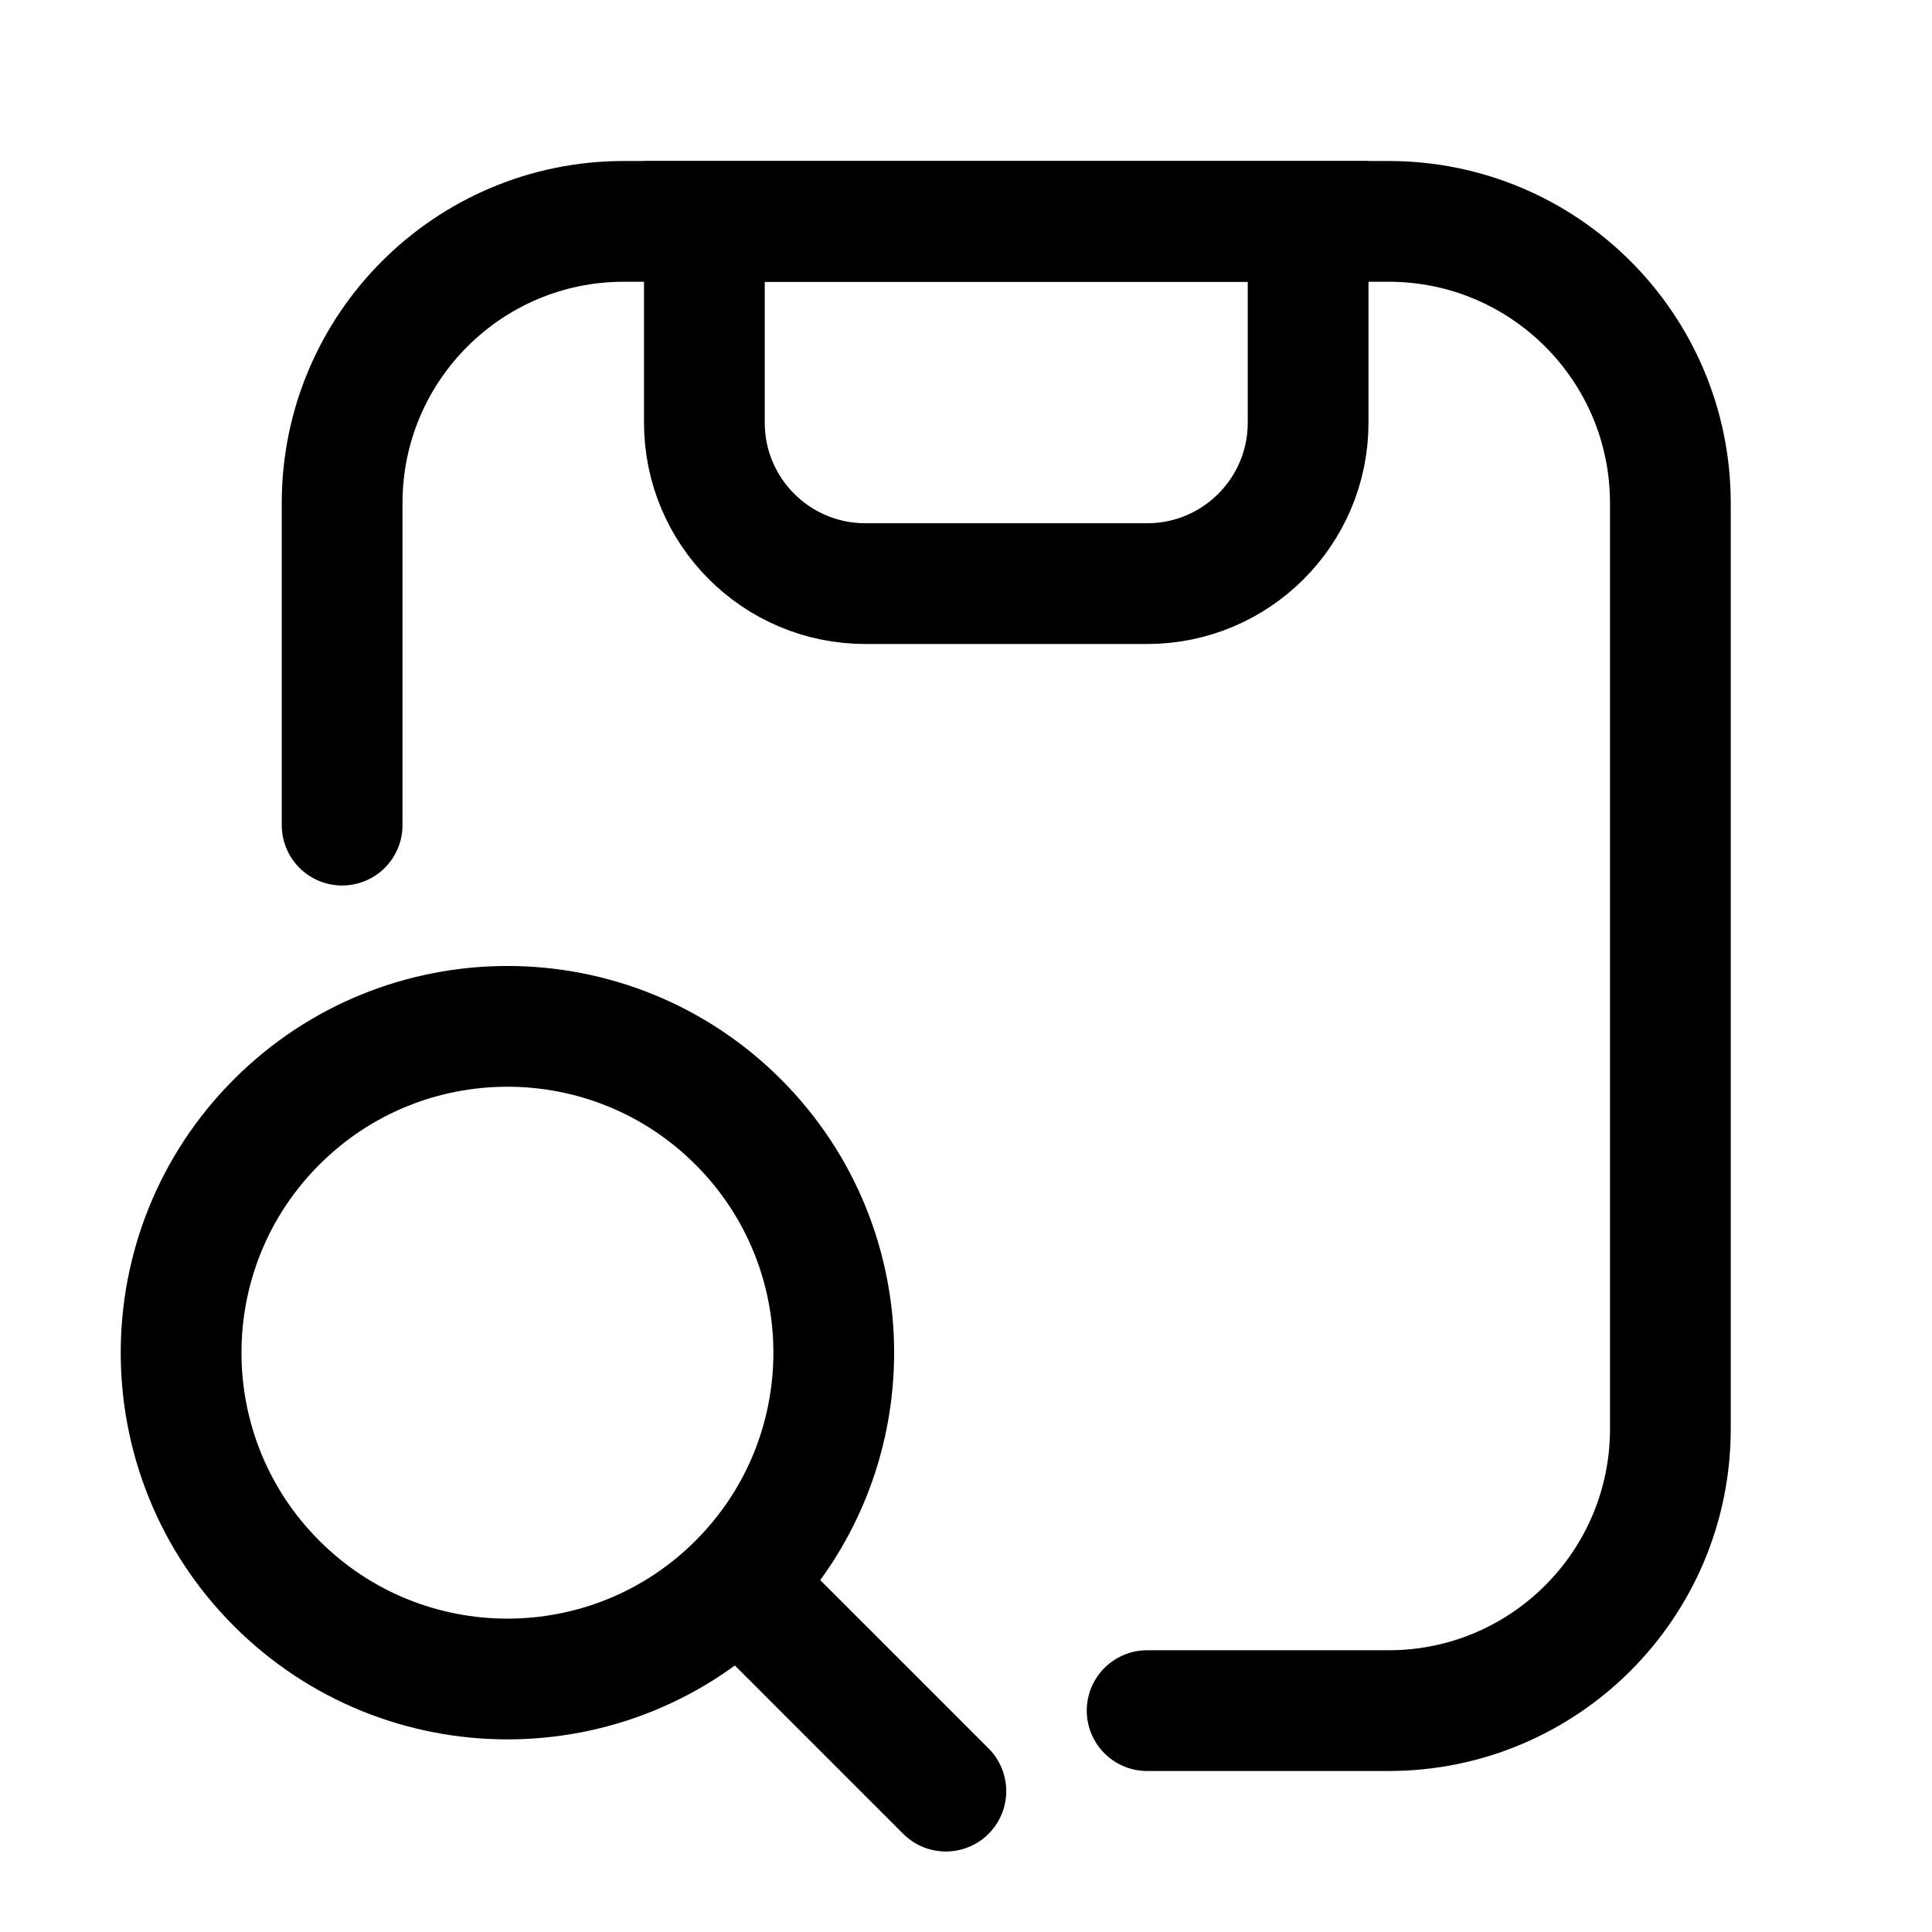 <svg width="24" height="24" viewBox="0 0 24 24" fill="none" xmlns="http://www.w3.org/2000/svg">
<path d="M14.25 21.25H17.25C19.183 21.25 20.75 19.683 20.75 17.75V6.25C20.75 4.317 19.183 2.75 17.25 2.75H7.75C5.817 2.75 4.25 4.317 4.25 6.25V10.25" stroke="currentColor" stroke-width="1.5" stroke-linecap="round"/>
<path d="M8.75 2.75H16.25V5.25C16.25 6.355 15.355 7.25 14.25 7.25H10.75C9.645 7.25 8.75 6.355 8.75 5.25V2.75Z" stroke="currentColor" stroke-width="1.5"/>
<path d="M9.17 19.67C10.753 18.087 10.753 15.52 9.17 13.937C7.587 12.354 5.02 12.354 3.437 13.937C1.854 15.52 1.854 18.087 3.437 19.67C5.02 21.253 7.587 21.253 9.17 19.67ZM9.17 19.67L11.75 22.25" stroke="currentColor" stroke-width="1.5" stroke-linecap="round" stroke-linejoin="round"/>
</svg>
